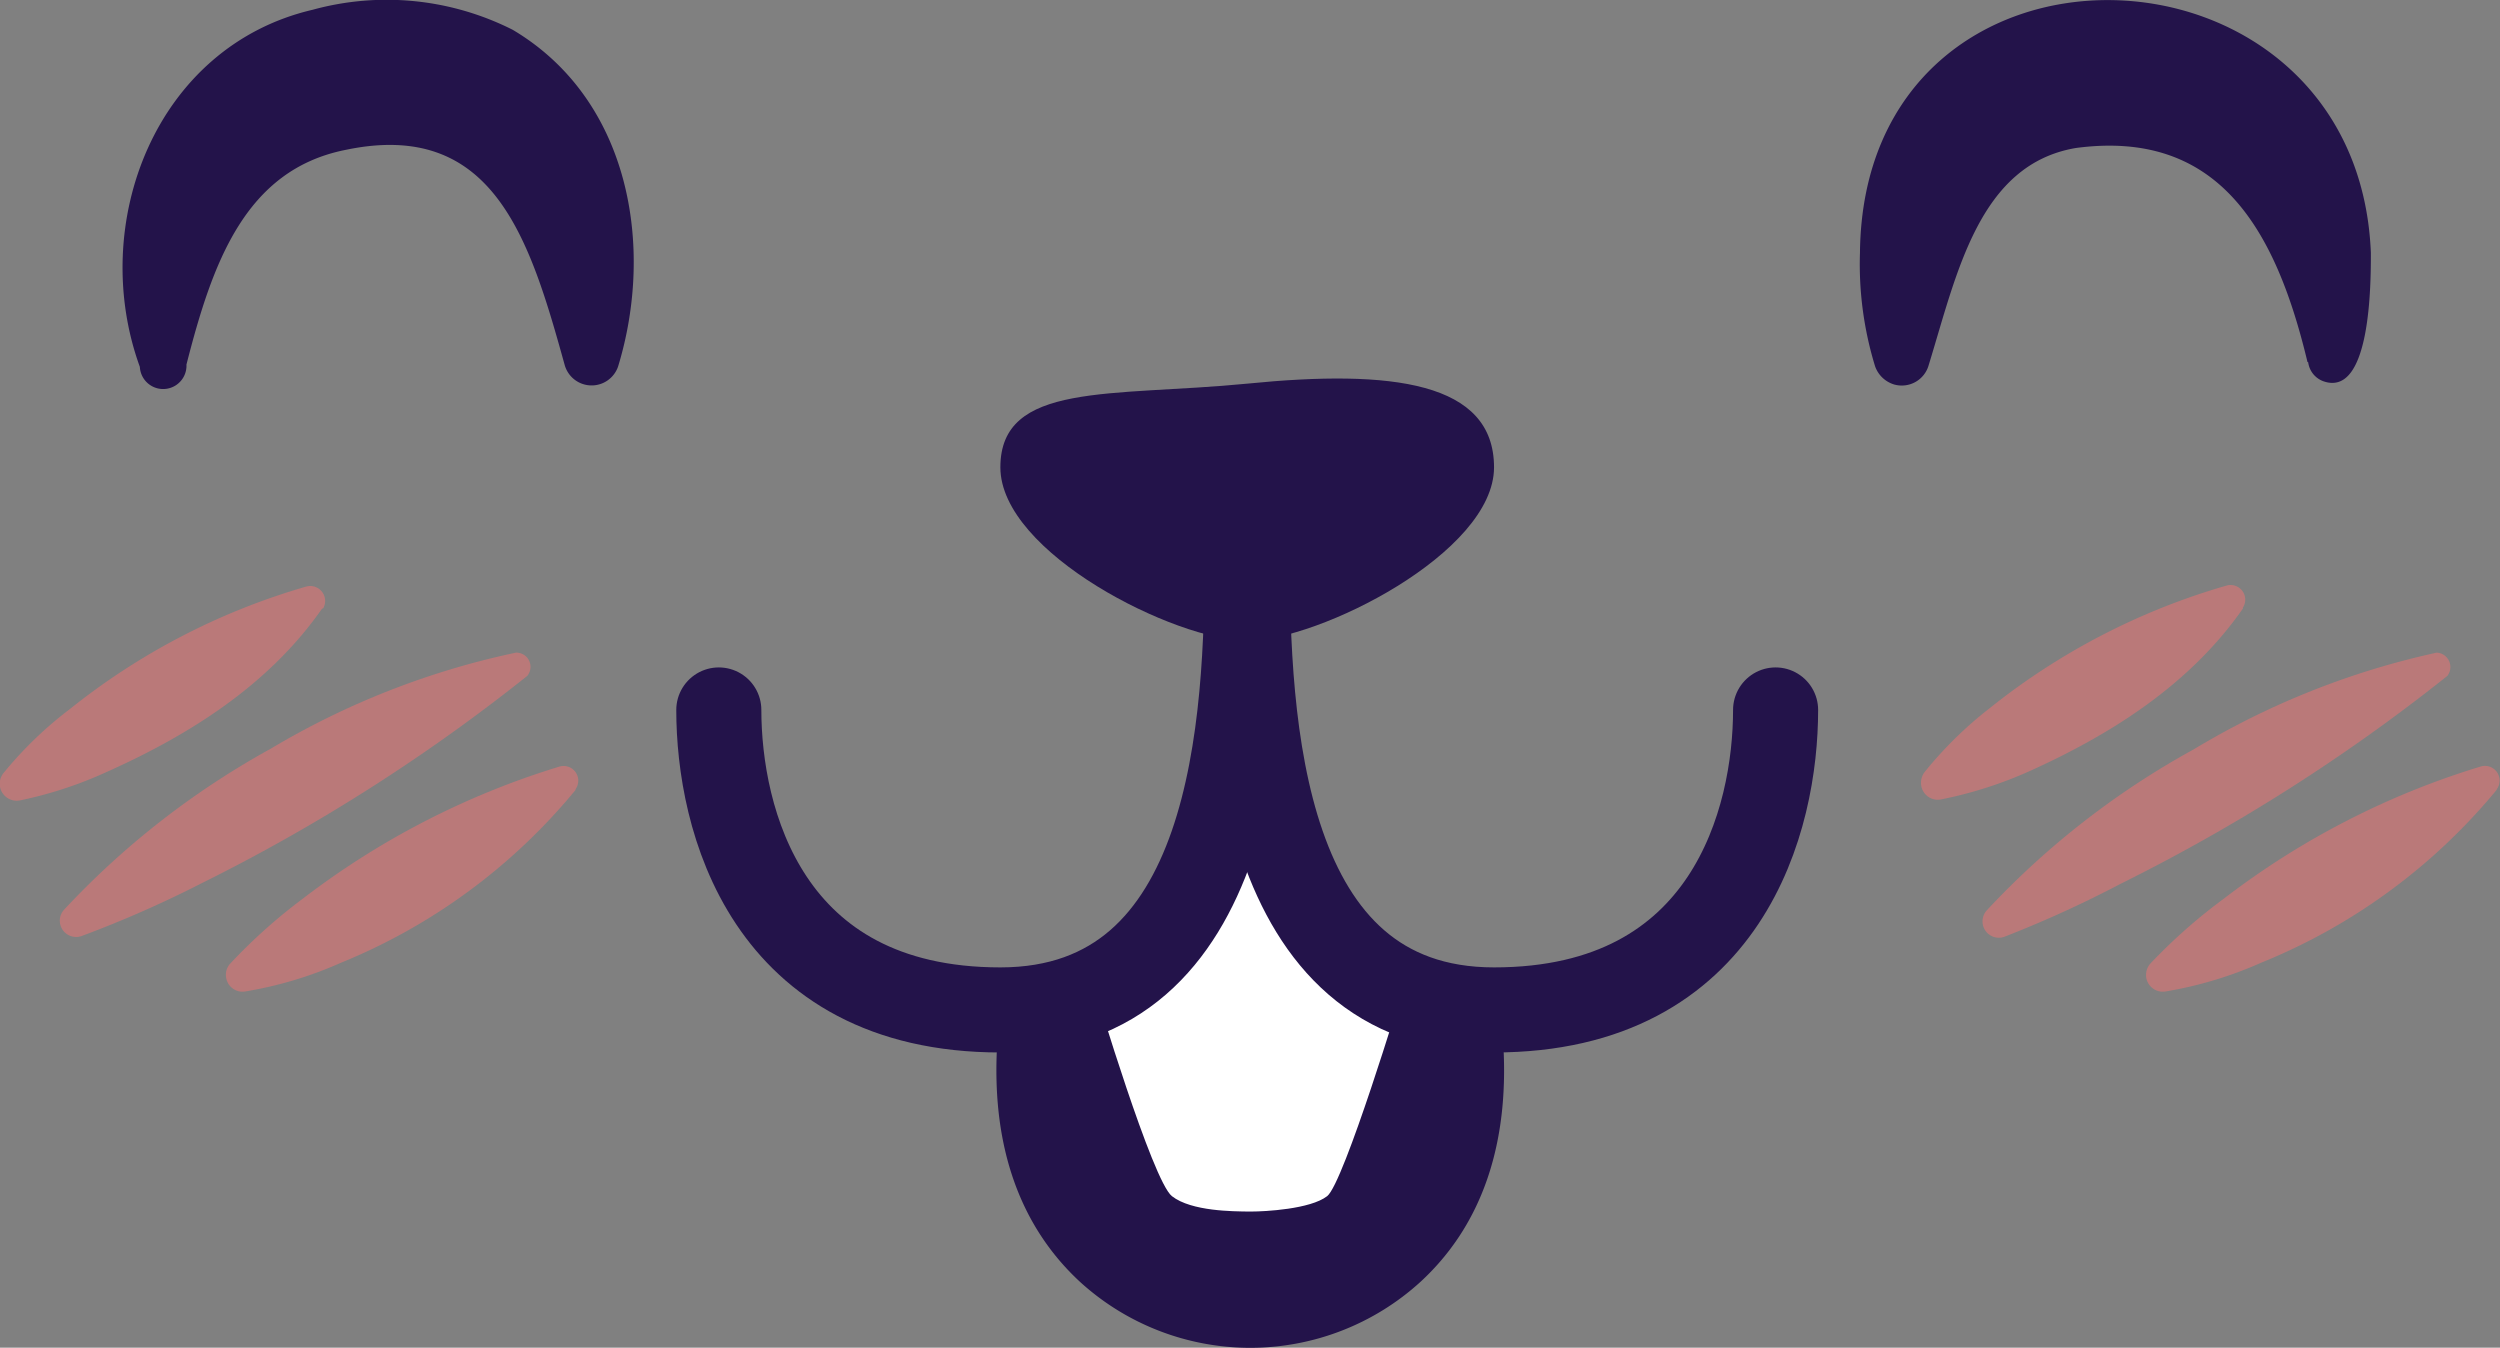 <svg id="Layer_1" data-name="Layer 1" xmlns="http://www.w3.org/2000/svg" viewBox="0 0 107.26 57.82"><rect x="0" y="0" width="107.26" height="57.82" fill="#808080" stroke="none"/><defs><style>.cls-1{fill:#23134a;}.cls-2{fill:#fff;}.cls-3{fill:none;stroke:#23134a;stroke-linecap:round;stroke-miterlimit:10;stroke-width:3.65px;}.cls-4{opacity:0.5;}.cls-5{fill:#f37272;}</style></defs>
<path class="cls-1" d="M64.36,43.33S55.22,41.92,53.64,26.5C52.06,41.92,42.92,43.33,42.92,43.33,42.17,49.25,44,52.84,46.34,55a10.84,10.84,0,0,0,14.6,0C63.29,52.84,65.11,49.25,64.36,43.33Z"/>
<path class="cls-2" d="M60.16,42.5c-4.76-1.92-6.55-10.26-6.55-10.26h-.1S51.72,40.58,47,42.5c0,0,2.44,8.16,3.28,8.82s2.68.65,3.25.66h.16c.57,0,2.53-.1,3.25-.66S60.16,42.5,60.16,42.5Z"/>
<path class="cls-3" d="M30.84,30.46c0,4.64,2,12.87,12.08,12.87S53.51,31,53.51,23.72"/>
<path class="cls-3" d="M76.18,30.46c0,4.64-2,12.87-12.08,12.87S53.51,31,53.51,23.72"/>
<path class="cls-1" d="M53.51,16.46c-5.84.57-10.59-.09-10.59,3.59s7.53,7.44,10.59,7.44S64.1,23.72,64.1,20.05,59.72,15.84,53.51,16.46Z"/><g class="cls-4">
<path class="cls-5" d="M13.82,26.11c-2.28,3.27-5.67,5.41-9.22,7A17.38,17.38,0,0,1,.86,34.34.73.73,0,0,1,0,33.76a.74.74,0,0,1,.14-.58A16.64,16.64,0,0,1,3,30.42a29.14,29.14,0,0,1,10.16-5.26.64.64,0,0,1,.7.95Z"/></g><g class="cls-4">
<path class="cls-5" d="M22.62,29a78,78,0,0,1-14,8.91,48.06,48.06,0,0,1-5.12,2.25.7.7,0,0,1-.77-1.11,35.52,35.52,0,0,1,8.89-6.93A34.39,34.39,0,0,1,22.14,28,.61.61,0,0,1,22.62,29Z"/></g><g class="cls-4">
<path class="cls-5" d="M24.72,33.86a25.47,25.47,0,0,1-10.1,7.45,16.88,16.88,0,0,1-4.11,1.23.71.71,0,0,1-.81-.61.7.7,0,0,1,.18-.59A23.49,23.49,0,0,1,13,38.55a34.73,34.73,0,0,1,11-5.66.63.63,0,0,1,.67,1Z"/></g><g class="cls-4">
<path class="cls-5" d="M96.23,26.11c-2.28,3.27-5.67,5.41-9.21,7a17.65,17.65,0,0,1-3.75,1.19.72.72,0,0,1-.84-.58.78.78,0,0,1,.13-.58,17,17,0,0,1,2.81-2.76,29.19,29.19,0,0,1,10.17-5.26.63.63,0,0,1,.69.95Z"/></g><g class="cls-4">
<path class="cls-5" d="M105,29a78.39,78.39,0,0,1-14,8.91A48.8,48.8,0,0,1,86,40.19a.7.7,0,0,1-.9-.42.71.71,0,0,1,.12-.69,35.39,35.39,0,0,1,8.9-6.93A34.33,34.33,0,0,1,104.55,28,.62.62,0,0,1,105,29Z"/></g><g class="cls-4">
<path class="cls-5" d="M107.14,33.86A25.5,25.5,0,0,1,97,41.31a16.94,16.94,0,0,1-4.1,1.23.72.72,0,0,1-.82-.61.74.74,0,0,1,.18-.59,23.56,23.56,0,0,1,3.16-2.79,34.58,34.58,0,0,1,11-5.66.63.63,0,0,1,.68,1Z"/></g>
<path class="cls-1" d="M6,15.74C3.77,9.61,6.66,2,13.41.42A12,12,0,0,1,22,1.28c5.05,3,6.08,9.33,4.52,14.44a1.2,1.2,0,0,1-2.29-.05c-1.5-5.42-3.06-10.57-9.4-9.24C10.49,7.29,9.1,11.34,8,15.64a1,1,0,0,1-2,.1Z"/>
<path class="cls-1" d="M99,15.53c-1.36-5.68-3.8-10-9.94-9.18-4.16.71-5.1,5.38-6.31,9.31a1.2,1.2,0,0,1-1.47.84,1.25,1.25,0,0,1-.83-.78,14.92,14.92,0,0,1-.65-4.87c.14-14.77,21.35-14.15,21.92,0,0,1.29,0,6.16-2,5.52a1,1,0,0,1-.69-.83Z"/>
</svg>